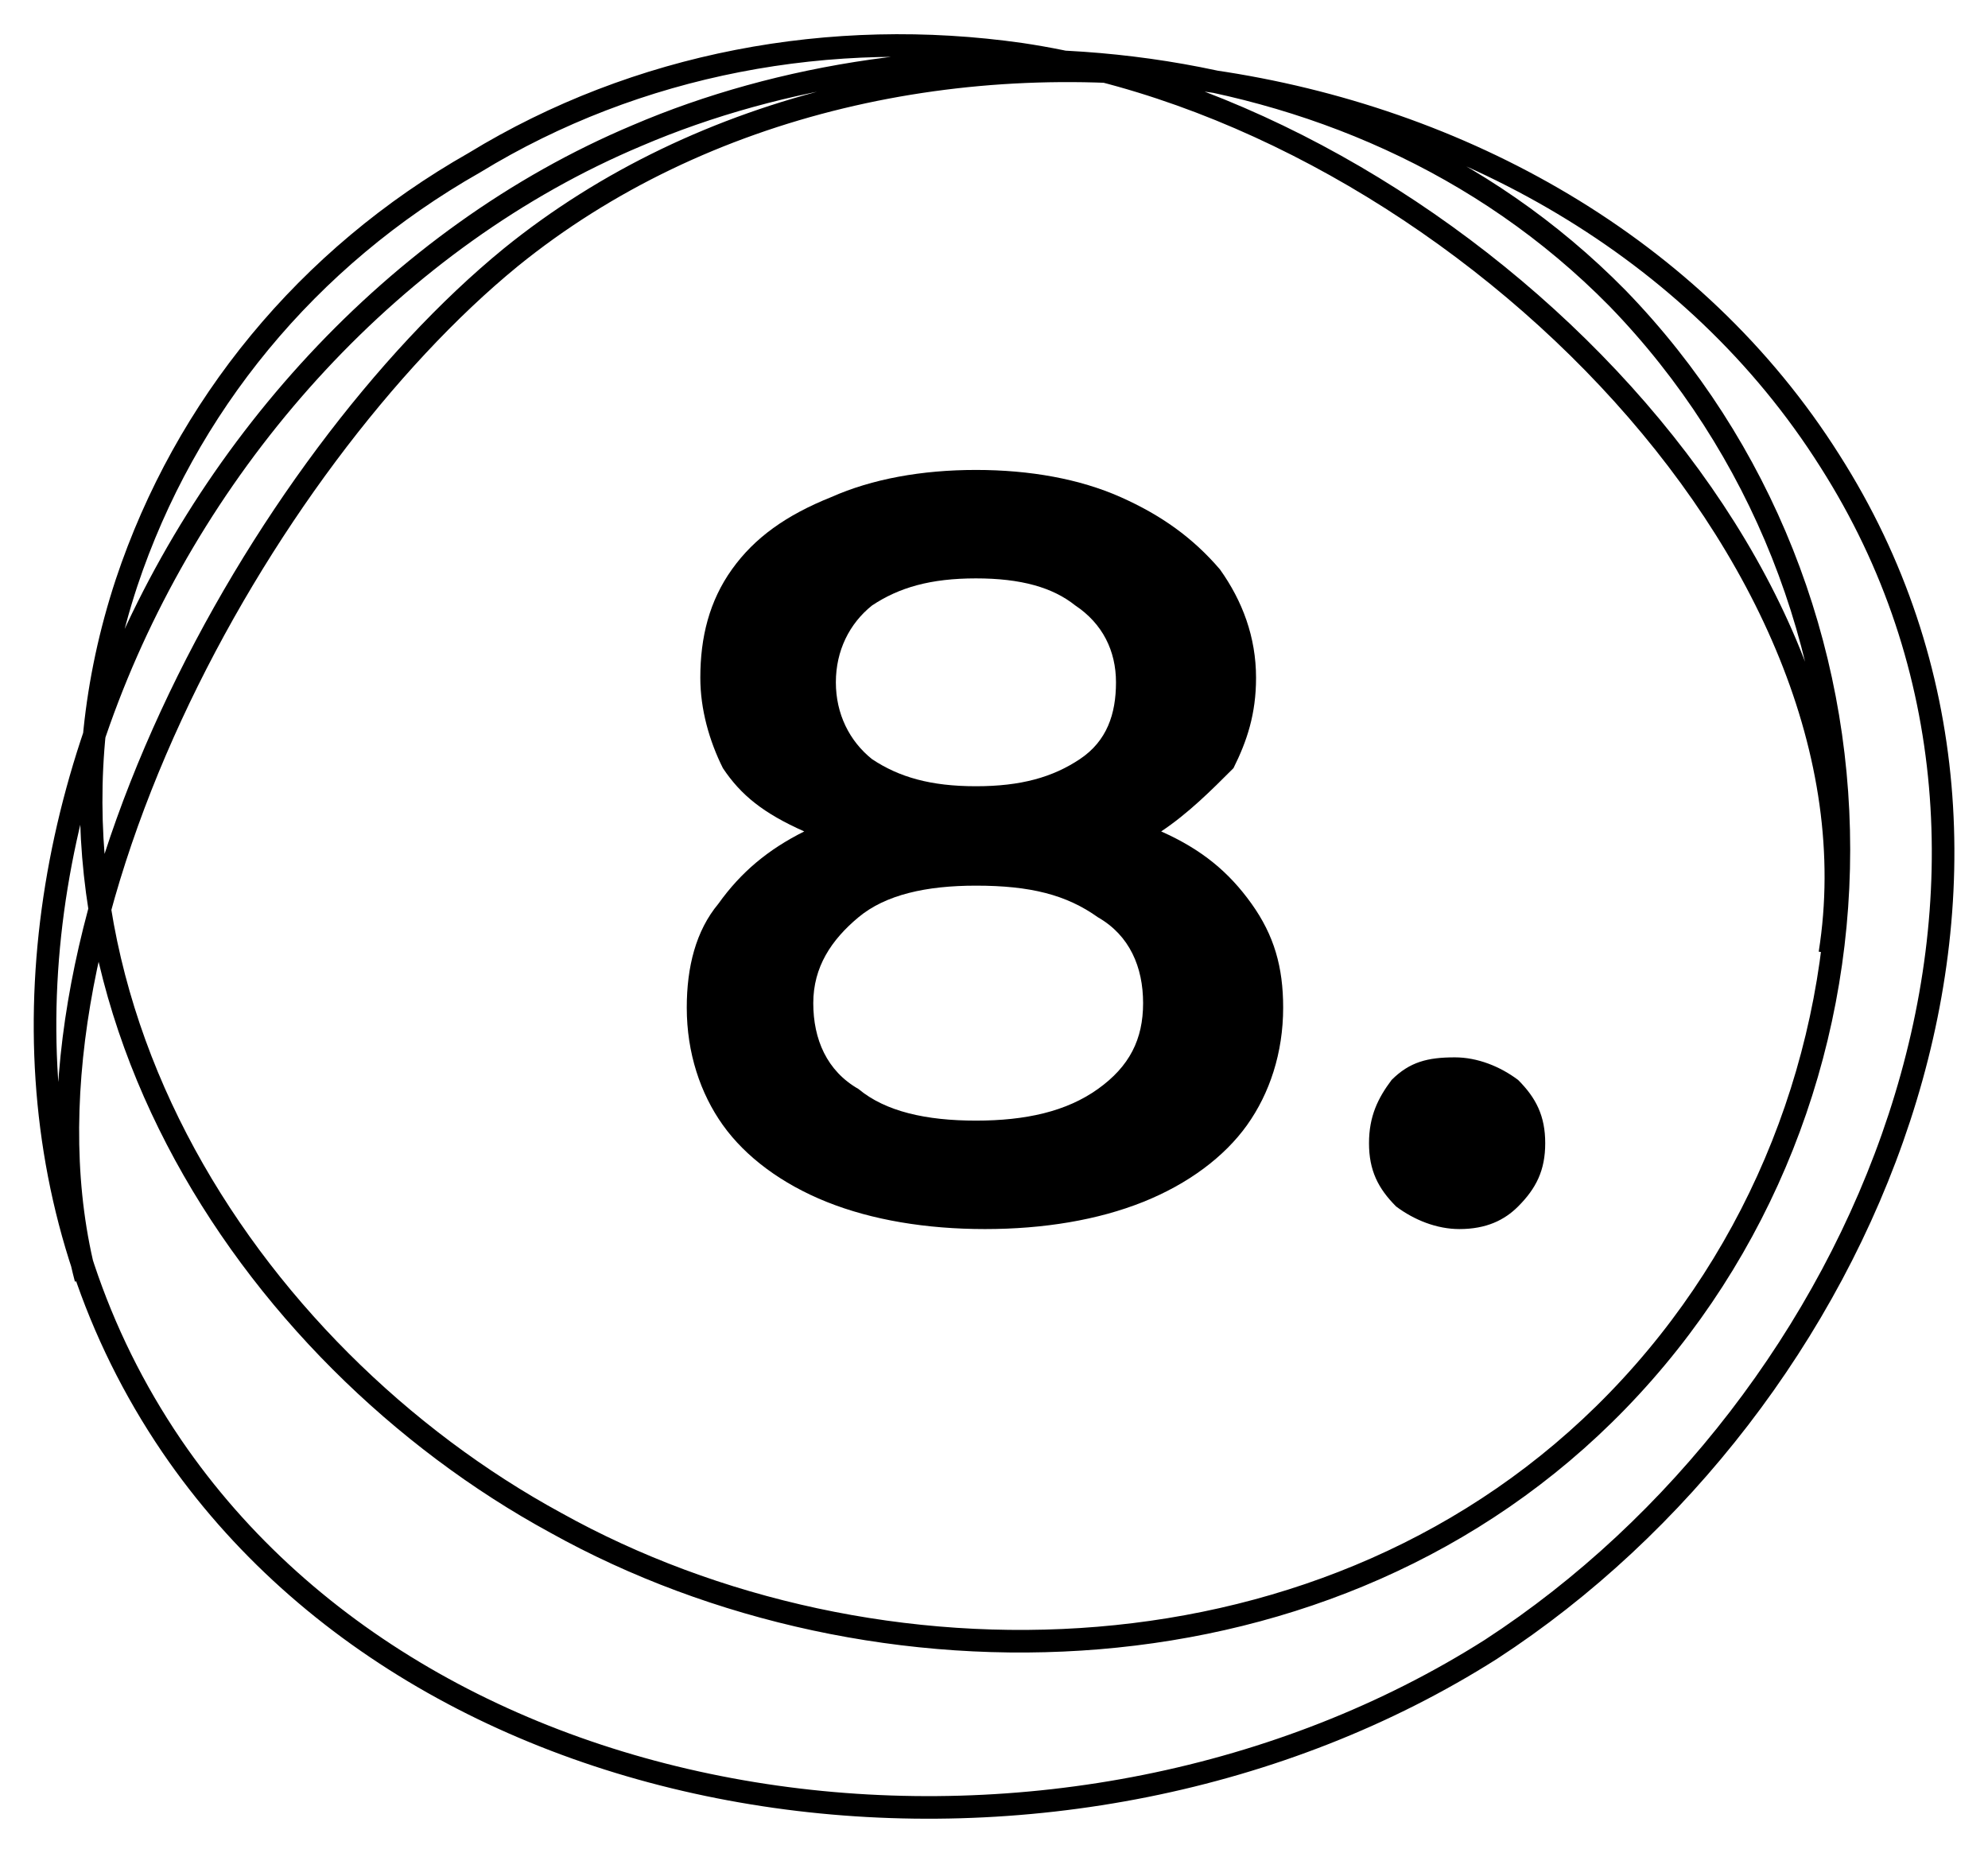 <?xml version="1.0" encoding="utf-8"?>
<!-- Generator: Adobe Illustrator 25.2.3, SVG Export Plug-In . SVG Version: 6.00 Build 0)  -->
<svg version="1.1" id="Layer_1" xmlns="http://www.w3.org/2000/svg" xmlns:xlink="http://www.w3.org/1999/xlink" x="0px" y="0px"
	 viewBox="0 0 44 41" style="enable-background:new 0 0 44 41;" xml:space="preserve">
<style type="text/css">
	.st0{fill:none;stroke:#000000;stroke-width:0.5;stroke-miterlimit:10;}
</style>
<path d="M25.7,18.4c0.9,0.4,1.5,0.9,2,1.6c0.5,0.7,0.7,1.4,0.7,2.3c0,1-0.3,1.9-0.8,2.6c-0.5,0.7-1.3,1.3-2.3,1.7
	c-1,0.4-2.2,0.6-3.5,0.6s-2.5-0.2-3.5-0.6c-1-0.4-1.8-1-2.3-1.7s-0.8-1.6-0.8-2.6c0-0.9,0.2-1.7,0.7-2.3c0.5-0.7,1.1-1.2,1.9-1.6
	C16.9,18,16.4,17.6,16,17c-0.3-0.6-0.5-1.3-0.5-2c0-0.9,0.2-1.7,0.7-2.4c0.5-0.7,1.2-1.2,2.2-1.6c0.9-0.4,2-0.6,3.2-0.6
	c1.2,0,2.3,0.2,3.2,0.6c0.9,0.4,1.6,0.9,2.2,1.6c0.5,0.7,0.8,1.5,0.8,2.4c0,0.8-0.2,1.4-0.5,2C26.8,17.5,26.3,18,25.7,18.4z
	 M21.6,12.8c-1,0-1.7,0.2-2.3,0.6c-0.5,0.4-0.8,1-0.8,1.7c0,0.7,0.3,1.3,0.8,1.7c0.6,0.4,1.3,0.6,2.3,0.6c1,0,1.7-0.2,2.3-0.6
	c0.6-0.4,0.8-1,0.8-1.7c0-0.7-0.3-1.3-0.9-1.7C23.3,13,22.6,12.8,21.6,12.8z M21.6,24.8c1.1,0,2-0.2,2.7-0.7c0.7-0.5,1-1.1,1-1.9
	c0-0.8-0.3-1.5-1-1.9c-0.7-0.5-1.5-0.7-2.7-0.7c-1.1,0-2,0.2-2.6,0.7c-0.6,0.5-1,1.1-1,1.9c0,0.8,0.3,1.5,1,1.9
	C19.6,24.6,20.5,24.8,21.6,24.8z M32.3,27.2c-0.5,0-1-0.2-1.4-0.5c-0.4-0.4-0.6-0.8-0.6-1.4c0-0.6,0.2-1,0.5-1.4
	c0.4-0.4,0.8-0.5,1.4-0.5c0.5,0,1,0.2,1.4,0.5c0.4,0.4,0.6,0.8,0.6,1.4c0,0.6-0.2,1-0.6,1.4C33.3,27,32.9,27.2,32.3,27.2z"/>
<path class="st0" d="M1.9,28.3c-2-7.6,3.9-18.1,9.4-22.6c8.5-6.9,23.2-5,29.2,4.5c5.8,9.1,0.8,20.9-7.5,26.3
	C23.7,42.4,9.8,40.8,3.8,32C-3,22,3.4,7.5,14.1,3c6.3-2.7,15.7-2.5,21.7,3.6c3.2,3.3,4.9,7.7,4.9,12.2c0,4.5-1.7,8.9-4.9,12.2
	c-6.3,6.5-16.5,6.6-23.5,2.7C5.5,30-0.1,21.7,2.8,12.9c1.3-3.9,4-7.2,7.7-9.3c3.6-2.2,7.9-3,12.1-2.4C32,2.6,41.9,12.3,40.5,21.1"/>
</svg>
